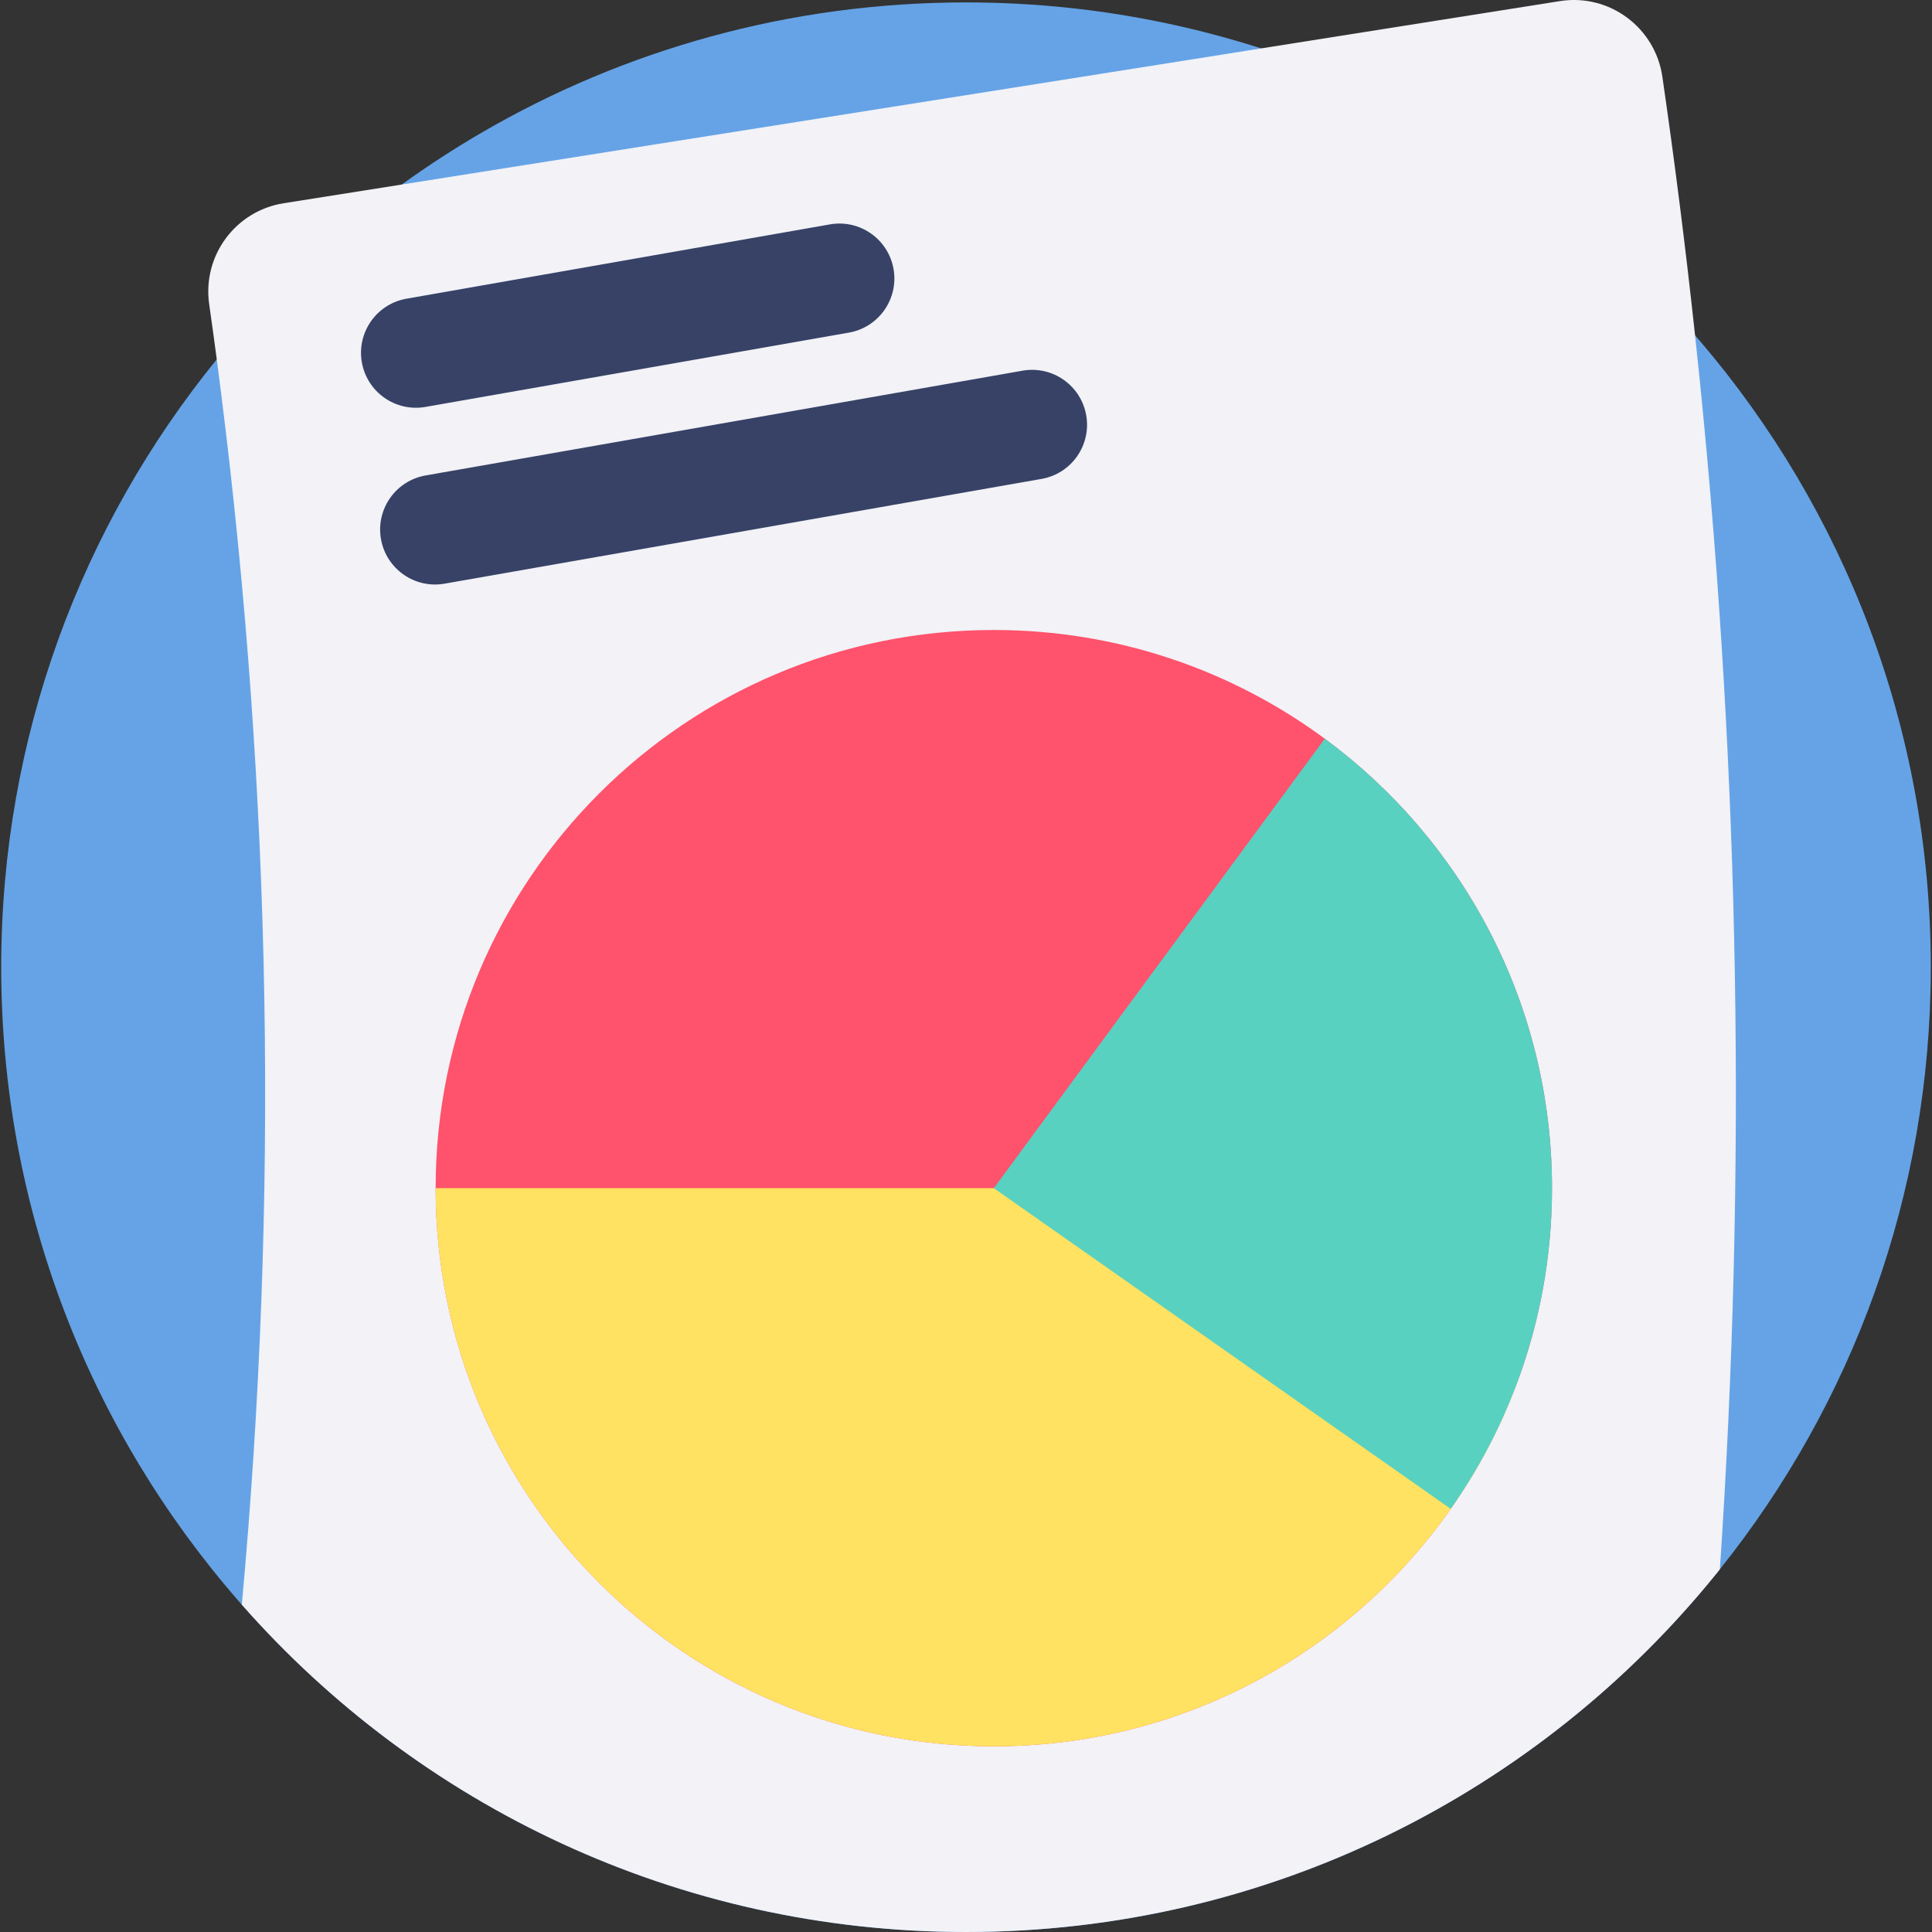 <?xml version="1.0" encoding="iso-8859-1"?>
<!-- Generator: Adobe Illustrator 19.0.0, SVG Export Plug-In . SVG Version: 6.00 Build 0)  -->
<svg version="1.1" id="Capa_1" xmlns="http://www.w3.org/2000/svg" xmlns:xlink="http://www.w3.org/1999/xlink" x="0px" y="0px"
	 viewBox="0 0 512 512" style="enable-background:new 0 0 512 512;" xml:space="preserve">
<rect x="0" y="0" width="512" height="512" fill="#333333" stroke="none"/>
<path style="fill:#65A3E6;" d="M511.681,256.319c0,60.351-20.903,115.818-55.895,159.545c-0.261,0.334-0.522,0.668-0.793,1.002
	C408.125,474.89,336.399,512,256,512c-76.443,0-145.06-33.552-191.917-86.744c-0.292-0.334-0.595-0.668-0.887-1.012
	C24.03,379.328,0.319,320.584,0.319,256.319c0-61.061,21.394-117.123,57.126-161.089c0.386-0.47,0.772-0.95,1.158-1.419
	c13.953-16.938,30.045-32.038,47.859-44.906c6.846-4.936,13.942-9.549,21.268-13.807C165.426,13.183,209.247,0.639,256,0.639
	c18.409,0,36.369,1.941,53.672,5.646c8.338,1.785,16.531,3.976,24.556,6.543c45.073,14.464,84.698,41.107,114.983,76.047
	c0.417,0.47,0.835,0.95,1.242,1.43C488.638,134.97,511.681,192.963,511.681,256.319z"/>
<path style="fill:#F2F2F7;" d="M455.786,415.864c-0.261,0.334-0.522,0.668-0.793,1.002C408.125,474.89,336.399,512,256,512
	c-76.443,0-145.06-33.552-191.917-86.744c9.789-106.833,7.952-214.469-5.479-321.01c-0.376-3.006-0.762-6.011-1.158-9.017
	c-0.647-4.884-1.315-9.768-2.014-14.642c-1.816-12.805,6.961-24.702,19.734-26.726c10.436-1.649,20.861-3.308,31.297-4.957
	c7.086-1.127,14.182-2.244,21.268-3.371c60.643-9.601,121.287-19.202,181.94-28.814c8.182-1.294,16.374-2.599,24.556-3.893
	c26.393-4.174,52.775-8.349,79.167-12.534c13.055-2.066,25.255,6.971,27.154,20.058c3.308,22.803,6.199,45.647,8.662,68.522
	c0.428,3.955,0.845,7.91,1.242,11.866C461.077,205.475,462.861,310.889,455.786,415.864z"/>
<path style="fill:#FF526C;" d="M411.297,314.875c0,18.012-3.225,35.263-9.121,51.23c-4.456,12.074-10.436,23.408-17.72,33.76
	c-26.768,38.06-71.017,62.929-121.088,62.929c-81.693,0-147.919-66.227-147.919-147.919s66.227-147.919,147.919-147.919
	c32.831,0,63.169,10.697,87.714,28.803C387.608,222.695,411.297,266.014,411.297,314.875z"/>
<path style="fill:#FFE261;" d="M402.176,366.106c-4.456,12.074-10.436,23.408-17.72,33.76
	c-26.768,38.06-71.017,62.929-121.088,62.929c-81.693,0-147.919-66.227-147.919-147.919h147.919L402.176,366.106z"/>
<path style="fill:#58D1C1;" d="M411.297,314.875c0,31.631-9.935,60.946-26.841,84.99l-121.088-84.99l87.714-119.116
	C387.608,222.695,411.297,266.014,411.297,314.875z"/>
<g>
	<path style="fill:#374266;" d="M224.973,88.144l-112.222,19.695c-7.92,1.39-15.466-3.903-16.856-11.823l0,0
		c-1.39-7.92,3.903-15.466,11.823-16.856L219.94,59.465c7.92-1.39,15.466,3.903,16.856,11.823l0,0
		C238.186,79.208,232.893,86.755,224.973,88.144z"/>
	<path style="fill:#374266;" d="M276.034,126.913L117.815,154.68c-7.92,1.39-15.466-3.903-16.856-11.823l0,0
		c-1.39-7.92,3.903-15.466,11.823-16.856l158.219-27.767c7.92-1.39,15.466,3.903,16.856,11.823l0,0
		C289.247,117.976,283.954,125.524,276.034,126.913z"/>
</g>
<g>
</g>
<g>
</g>
<g>
</g>
<g>
</g>
<g>
</g>
<g>
</g>
<g>
</g>
<g>
</g>
<g>
</g>
<g>
</g>
<g>
</g>
<g>
</g>
<g>
</g>
<g>
</g>
<g>
</g>
</svg>

